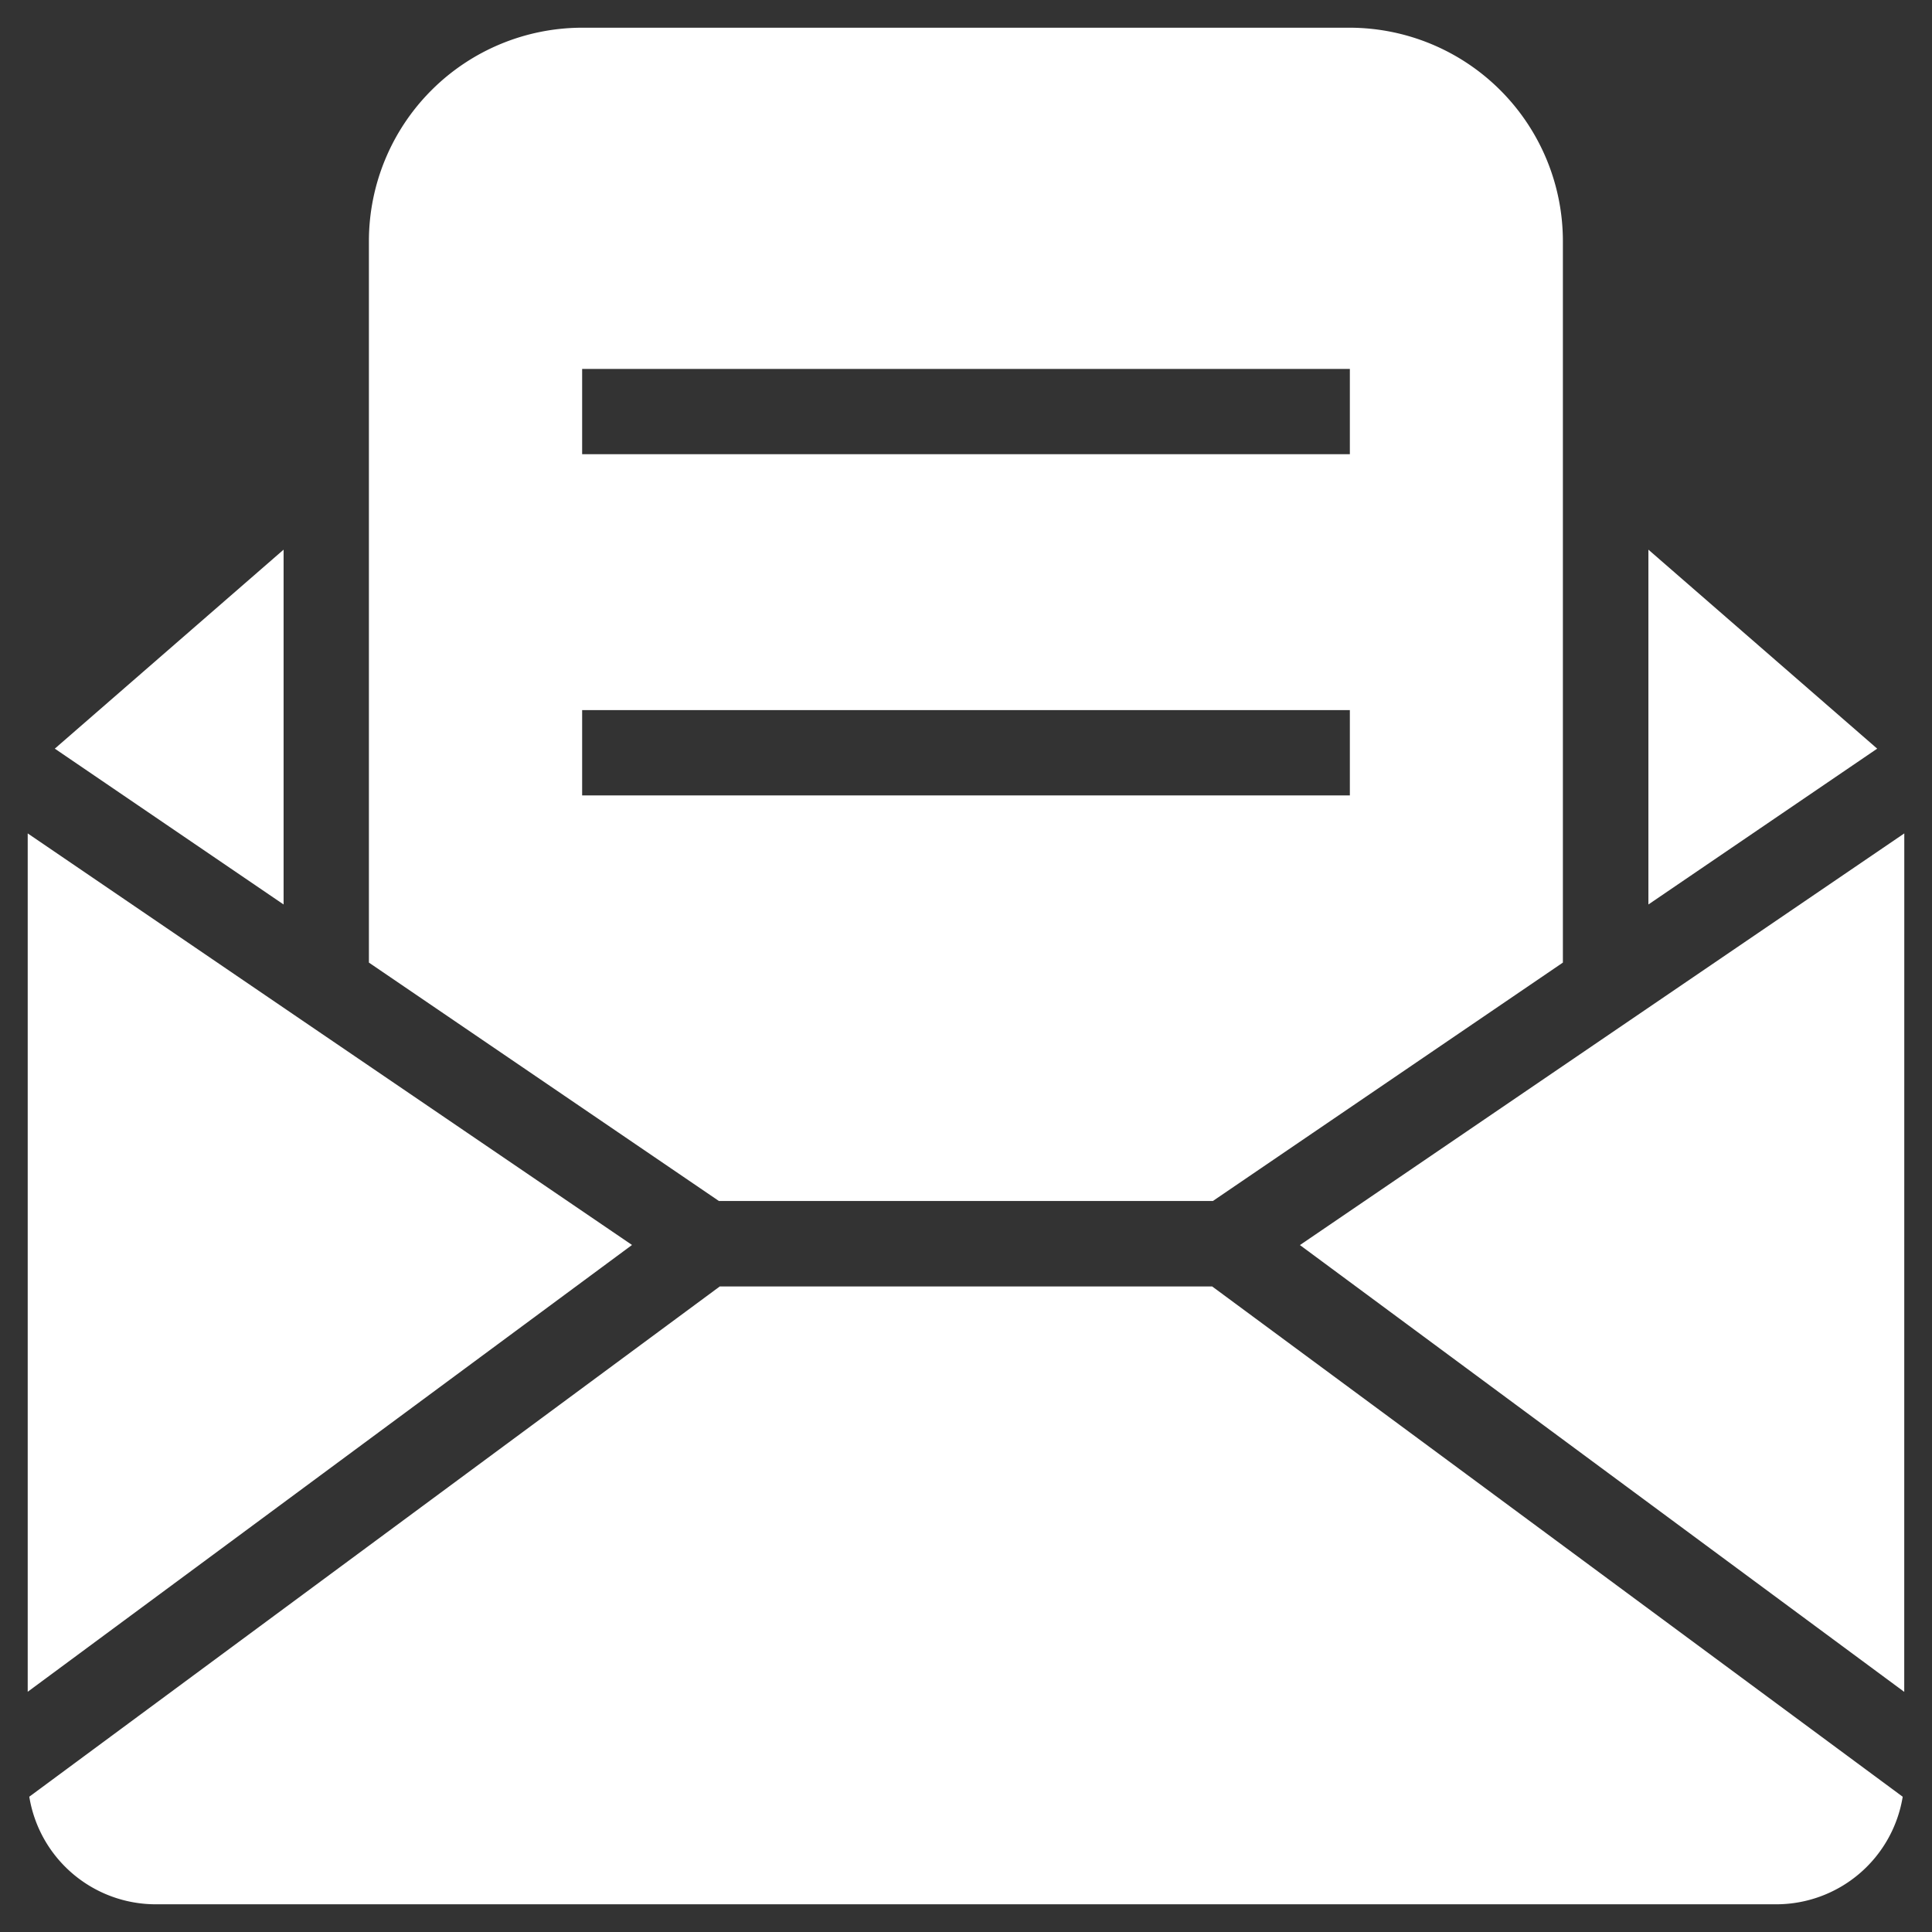 <svg xmlns="http://www.w3.org/2000/svg" width="38" height="38" viewBox="0 0 38 38">
    <rect x="0" y="0" width="38" height="38" fill="#333333" stroke="none"/>
    <defs>
        <clipPath id="qy4be5obla">
            <path data-name="사각형 54388" transform="translate(-.545 -.545)" style="fill:#fff" d="M0 0h38v38H0z"/>
        </clipPath>
    </defs>
    <path data-name="패스 33392" d="m.635 16.152 4.5 3.065v-6.979z" transform="translate(.443 -1.427)" style="fill:#fff"/>
    <path data-name="패스 33393" d="m38 19.217 4.5-3.065-4.5-3.914z" transform="translate(-5.578 -1.427)" style="fill:#fff"/>
    <g data-name="그룹 52550">
        <g data-name="그룹 52549" style="clip-path:url(#qy4be5obla)" transform="translate(.545 .545)">
            <path data-name="패스 33394" d="M0 18.891v16.883l3.907-2.888 7.979-5.9L5.4 22.57z" transform="translate(0 -3.044)" style="fill:#fff"/>
            <path data-name="패스 33395" d="m41.717 18.891-5.4 3.678-6.487 4.419 7.979 5.9 3.907 2.888z" transform="translate(-4.807 -3.044)" style="fill:#fff"/>
            <path data-name="패스 33396" d="M14.884 23.077H24.6l6.884-4.689V4.194A4.2 4.2 0 0 0 27.294 0h-15.1A4.2 4.2 0 0 0 8 4.194v14.194zm-2.69-16.366h15.1v1.678h-15.1zm0 6.711h15.1V15.1h-15.1z" transform="translate(-1.289)" style="fill:#fff"/>
            <path data-name="패스 33397" d="m36.884 39.549-8.707-6.436-4.874-3.6h-9.685L.037 39.549a2.521 2.521 0 0 0 2.486 2.116H34.4a2.521 2.521 0 0 0 2.485-2.116" transform="translate(-.006 -4.755)" style="fill:#fff"/>
        </g>
    </g>
</svg>
